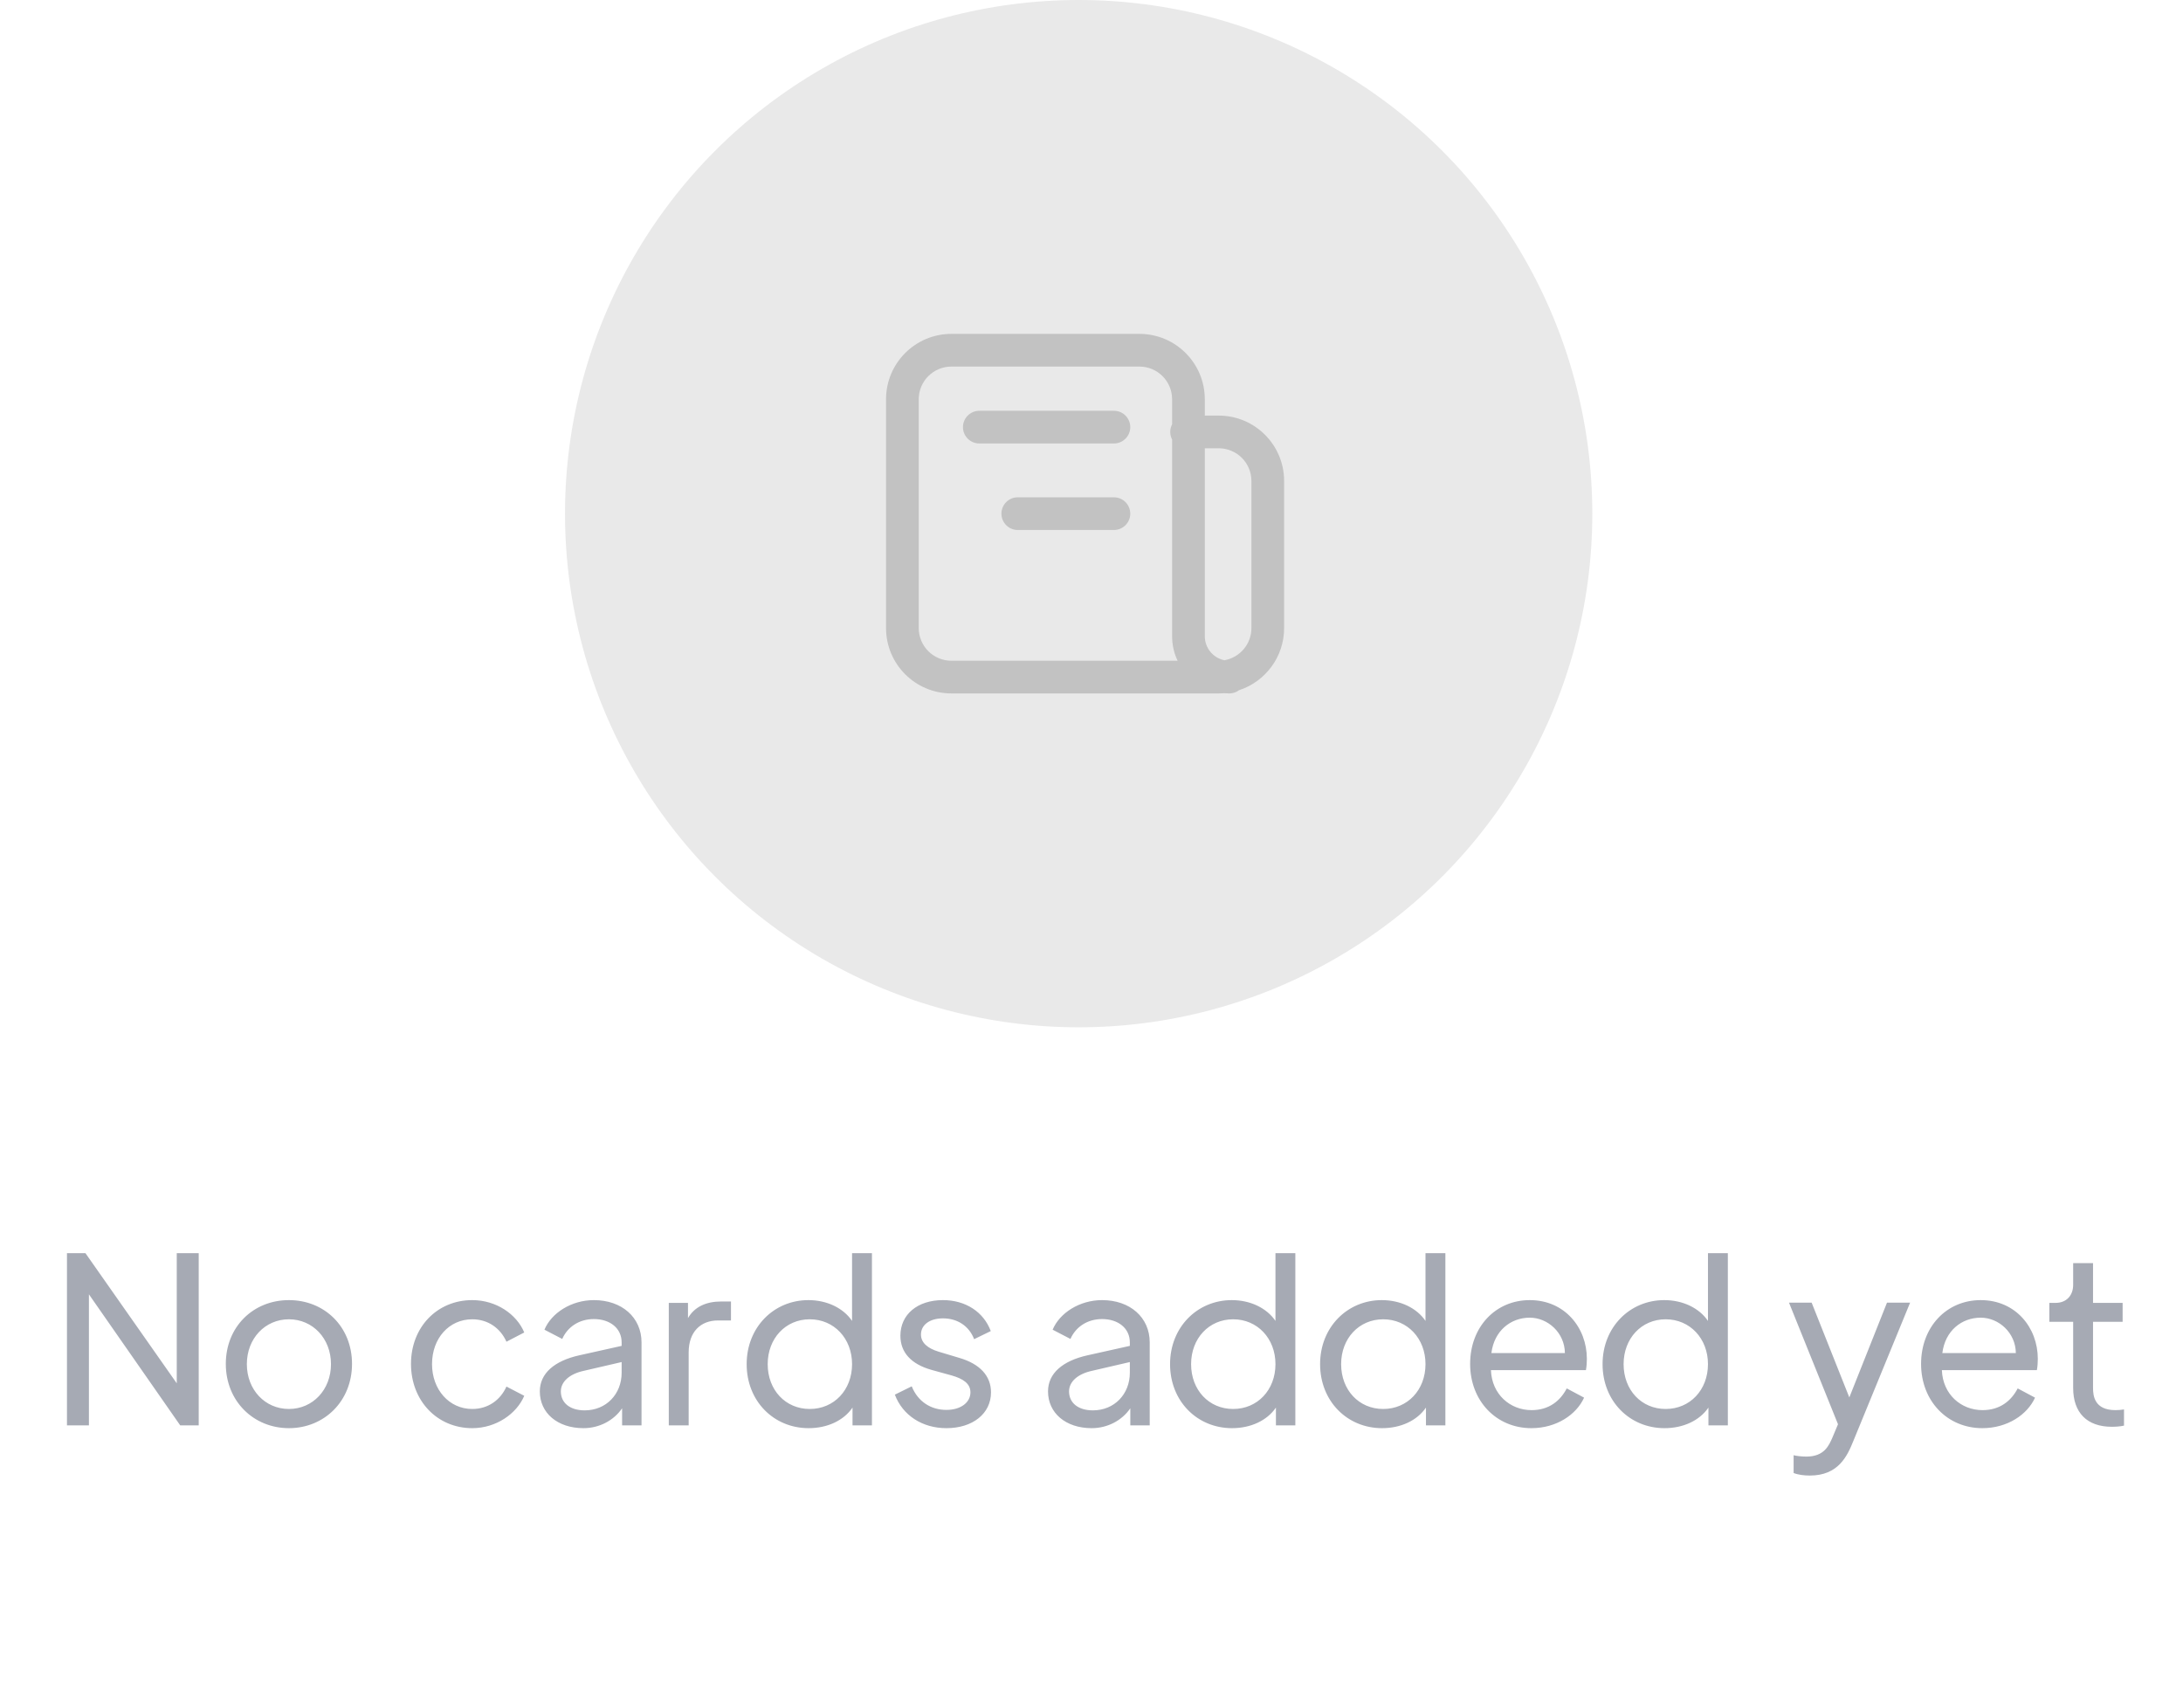 <svg width="170" height="133" viewBox="0 0 170 133" fill="none" xmlns="http://www.w3.org/2000/svg">
<path d="M13.765 97.59V107.724L6.655 97.59H5.215V111H6.925V100.794L14.035 111H15.475V97.59H13.765ZM22.499 111.216C25.253 111.216 27.413 109.11 27.413 106.212C27.413 103.314 25.271 101.244 22.499 101.244C19.727 101.244 17.585 103.314 17.585 106.212C17.585 109.11 19.745 111.216 22.499 111.216ZM22.499 109.722C20.645 109.722 19.223 108.228 19.223 106.23C19.223 104.232 20.645 102.738 22.499 102.738C24.353 102.738 25.775 104.232 25.775 106.23C25.775 108.228 24.353 109.722 22.499 109.722ZM36.776 111.216C38.63 111.216 40.232 110.1 40.826 108.696L39.44 107.976C38.972 109.02 38.018 109.722 36.776 109.722C34.976 109.722 33.644 108.21 33.644 106.23C33.644 104.214 34.976 102.738 36.776 102.738C38.018 102.738 38.972 103.44 39.44 104.484L40.826 103.764C40.232 102.342 38.648 101.244 36.776 101.244C34.04 101.244 32.006 103.35 32.006 106.212C32.006 109.074 34.04 111.216 36.776 111.216ZM46.25 101.244C44.486 101.244 42.938 102.252 42.398 103.548L43.784 104.268C44.198 103.332 45.098 102.72 46.25 102.72C47.51 102.72 48.41 103.44 48.41 104.538V104.808L45.098 105.546C43.172 105.978 42.038 106.95 42.038 108.354C42.038 110.028 43.406 111.216 45.44 111.216C46.664 111.216 47.798 110.622 48.446 109.668V111H49.958V104.538C49.958 102.594 48.428 101.244 46.25 101.244ZM45.53 109.83C44.396 109.83 43.676 109.254 43.676 108.354C43.676 107.58 44.378 106.986 45.458 106.752L48.41 106.068V106.896C48.41 108.57 47.204 109.83 45.53 109.83ZM56.15 101.352C54.998 101.352 54.08 101.766 53.576 102.648V101.46H52.082V111H53.63V105.312C53.63 103.728 54.548 102.828 55.916 102.828H56.924V101.352H56.15ZM66.354 97.59V102.864C65.67 101.856 64.392 101.244 62.952 101.244C60.27 101.244 58.146 103.35 58.146 106.23C58.146 109.11 60.252 111.216 62.97 111.216C64.41 111.216 65.688 110.64 66.39 109.614V111H67.902V97.59H66.354ZM63.06 109.722C61.17 109.722 59.784 108.246 59.784 106.23C59.784 104.232 61.17 102.738 63.06 102.738C64.95 102.738 66.354 104.232 66.354 106.23C66.354 108.246 64.95 109.722 63.06 109.722ZM73.7 111.216C75.752 111.216 77.174 110.082 77.174 108.426C77.174 107.148 76.31 106.212 74.708 105.744L73.088 105.258C72.26 105.006 71.72 104.574 71.72 103.926C71.72 103.17 72.404 102.666 73.43 102.666C74.564 102.666 75.464 103.26 75.86 104.286L77.156 103.656C76.598 102.162 75.194 101.244 73.43 101.244C71.45 101.244 70.118 102.36 70.118 104.016C70.118 105.312 70.946 106.23 72.548 106.68L74.114 107.112C74.996 107.364 75.572 107.742 75.572 108.426C75.572 109.218 74.816 109.794 73.7 109.794C72.512 109.794 71.486 109.164 71 107.958L69.686 108.606C70.298 110.226 71.828 111.216 73.7 111.216ZM85.826 101.244C84.062 101.244 82.514 102.252 81.974 103.548L83.36 104.268C83.774 103.332 84.674 102.72 85.826 102.72C87.086 102.72 87.986 103.44 87.986 104.538V104.808L84.674 105.546C82.748 105.978 81.614 106.95 81.614 108.354C81.614 110.028 82.982 111.216 85.016 111.216C86.24 111.216 87.374 110.622 88.022 109.668V111H89.534V104.538C89.534 102.594 88.004 101.244 85.826 101.244ZM85.106 109.83C83.972 109.83 83.252 109.254 83.252 108.354C83.252 107.58 83.954 106.986 85.034 106.752L87.986 106.068V106.896C87.986 108.57 86.78 109.83 85.106 109.83ZM99.326 97.59V102.864C98.642 101.856 97.364 101.244 95.924 101.244C93.242 101.244 91.118 103.35 91.118 106.23C91.118 109.11 93.224 111.216 95.942 111.216C97.382 111.216 98.66 110.64 99.362 109.614V111H100.874V97.59H99.326ZM96.032 109.722C94.142 109.722 92.756 108.246 92.756 106.23C92.756 104.232 94.142 102.738 96.032 102.738C97.922 102.738 99.326 104.232 99.326 106.23C99.326 108.246 97.922 109.722 96.032 109.722ZM111.01 97.59V102.864C110.326 101.856 109.048 101.244 107.608 101.244C104.926 101.244 102.802 103.35 102.802 106.23C102.802 109.11 104.908 111.216 107.626 111.216C109.066 111.216 110.344 110.64 111.046 109.614V111H112.558V97.59H111.01ZM107.716 109.722C105.826 109.722 104.44 108.246 104.44 106.23C104.44 104.232 105.826 102.738 107.716 102.738C109.606 102.738 111.01 104.232 111.01 106.23C111.01 108.246 109.606 109.722 107.716 109.722ZM123.576 105.816C123.576 103.386 121.848 101.244 119.13 101.244C116.466 101.244 114.486 103.332 114.486 106.212C114.486 109.092 116.52 111.216 119.256 111.216C121.218 111.216 122.766 110.154 123.36 108.84L122.01 108.12C121.506 109.092 120.624 109.812 119.274 109.812C117.6 109.812 116.178 108.588 116.106 106.698H123.504C123.558 106.392 123.576 106.086 123.576 105.816ZM116.142 105.366C116.358 103.638 117.636 102.612 119.13 102.612C120.534 102.612 121.848 103.782 121.866 105.366H116.142ZM133.007 97.59V102.864C132.323 101.856 131.045 101.244 129.605 101.244C126.923 101.244 124.799 103.35 124.799 106.23C124.799 109.11 126.905 111.216 129.623 111.216C131.063 111.216 132.341 110.64 133.043 109.614V111H134.555V97.59H133.007ZM129.713 109.722C127.823 109.722 126.437 108.246 126.437 106.23C126.437 104.232 127.823 102.738 129.713 102.738C131.603 102.738 133.007 104.232 133.007 106.23C133.007 108.246 131.603 109.722 129.713 109.722ZM146.949 101.442L144.015 108.822L141.081 101.442H139.317L143.133 110.91L142.719 111.9C142.431 112.566 142.071 113.43 140.667 113.43C140.289 113.43 139.857 113.376 139.677 113.322V114.708C140.037 114.852 140.505 114.906 140.937 114.906C143.169 114.906 143.853 113.394 144.339 112.188L148.749 101.442H146.949ZM158.693 105.816C158.693 103.386 156.965 101.244 154.247 101.244C151.583 101.244 149.603 103.332 149.603 106.212C149.603 109.092 151.637 111.216 154.373 111.216C156.335 111.216 157.883 110.154 158.477 108.84L157.127 108.12C156.623 109.092 155.741 109.812 154.391 109.812C152.717 109.812 151.295 108.588 151.223 106.698H158.621C158.675 106.392 158.693 106.086 158.693 105.816ZM151.259 105.366C151.475 103.638 152.753 102.612 154.247 102.612C155.651 102.612 156.965 103.782 156.983 105.366H151.259ZM164.452 111.108C164.722 111.108 165.1 111.09 165.406 111.018V109.758C165.208 109.794 164.938 109.812 164.74 109.812C163.102 109.812 162.994 108.696 162.994 108.084V102.936H165.298V101.46H162.994V98.364H161.446V100.056C161.446 100.902 160.906 101.46 160.078 101.46H159.592V102.936H161.446V108.084C161.446 110.01 162.526 111.108 164.452 111.108Z" fill="#A6AAB4"/>
<circle cx="84" cy="40" r="40" fill="#E9E9E9"/>
<path fill-rule="evenodd" clip-rule="evenodd" d="M74.092 28.546C72.686 28.546 71.546 29.685 71.546 31.091V48.909C71.546 50.315 72.686 51.455 74.092 51.455H91.705C91.43 50.876 91.277 50.229 91.277 49.545V34.228C91.184 34.051 91.131 33.85 91.131 33.636C91.131 33.423 91.184 33.221 91.277 33.045V31.091C91.277 29.685 90.137 28.546 88.731 28.546H74.092ZM93.823 32.364V31.091C93.823 28.279 91.543 26 88.731 26H74.092C71.28 26 69 28.279 69 31.091V48.909C69 51.721 71.28 54 74.092 54H94.908C95.052 54 95.194 53.994 95.334 53.983C95.465 53.994 95.598 54 95.732 54C96.016 54 96.279 53.907 96.49 53.749C98.528 53.084 100 51.168 100 48.909V37.455C100 34.643 97.72 32.364 94.908 32.364H93.823ZM93.823 34.909V49.545C93.823 50.469 94.478 51.239 95.35 51.416C96.546 51.207 97.454 50.164 97.454 48.909V37.455C97.454 36.049 96.314 34.909 94.908 34.909H93.823ZM74.99 33.262C74.99 32.559 75.56 31.989 76.263 31.989H86.746C87.449 31.989 88.019 32.559 88.019 33.262C88.019 33.965 87.449 34.535 86.746 34.535H76.263C75.56 34.535 74.99 33.965 74.99 33.262ZM77.986 40C77.986 39.297 78.555 38.727 79.258 38.727H86.746C87.449 38.727 88.019 39.297 88.019 40C88.019 40.703 87.449 41.273 86.746 41.273H79.258C78.555 41.273 77.986 40.703 77.986 40Z" fill="#C2C2C2"/>
</svg>
